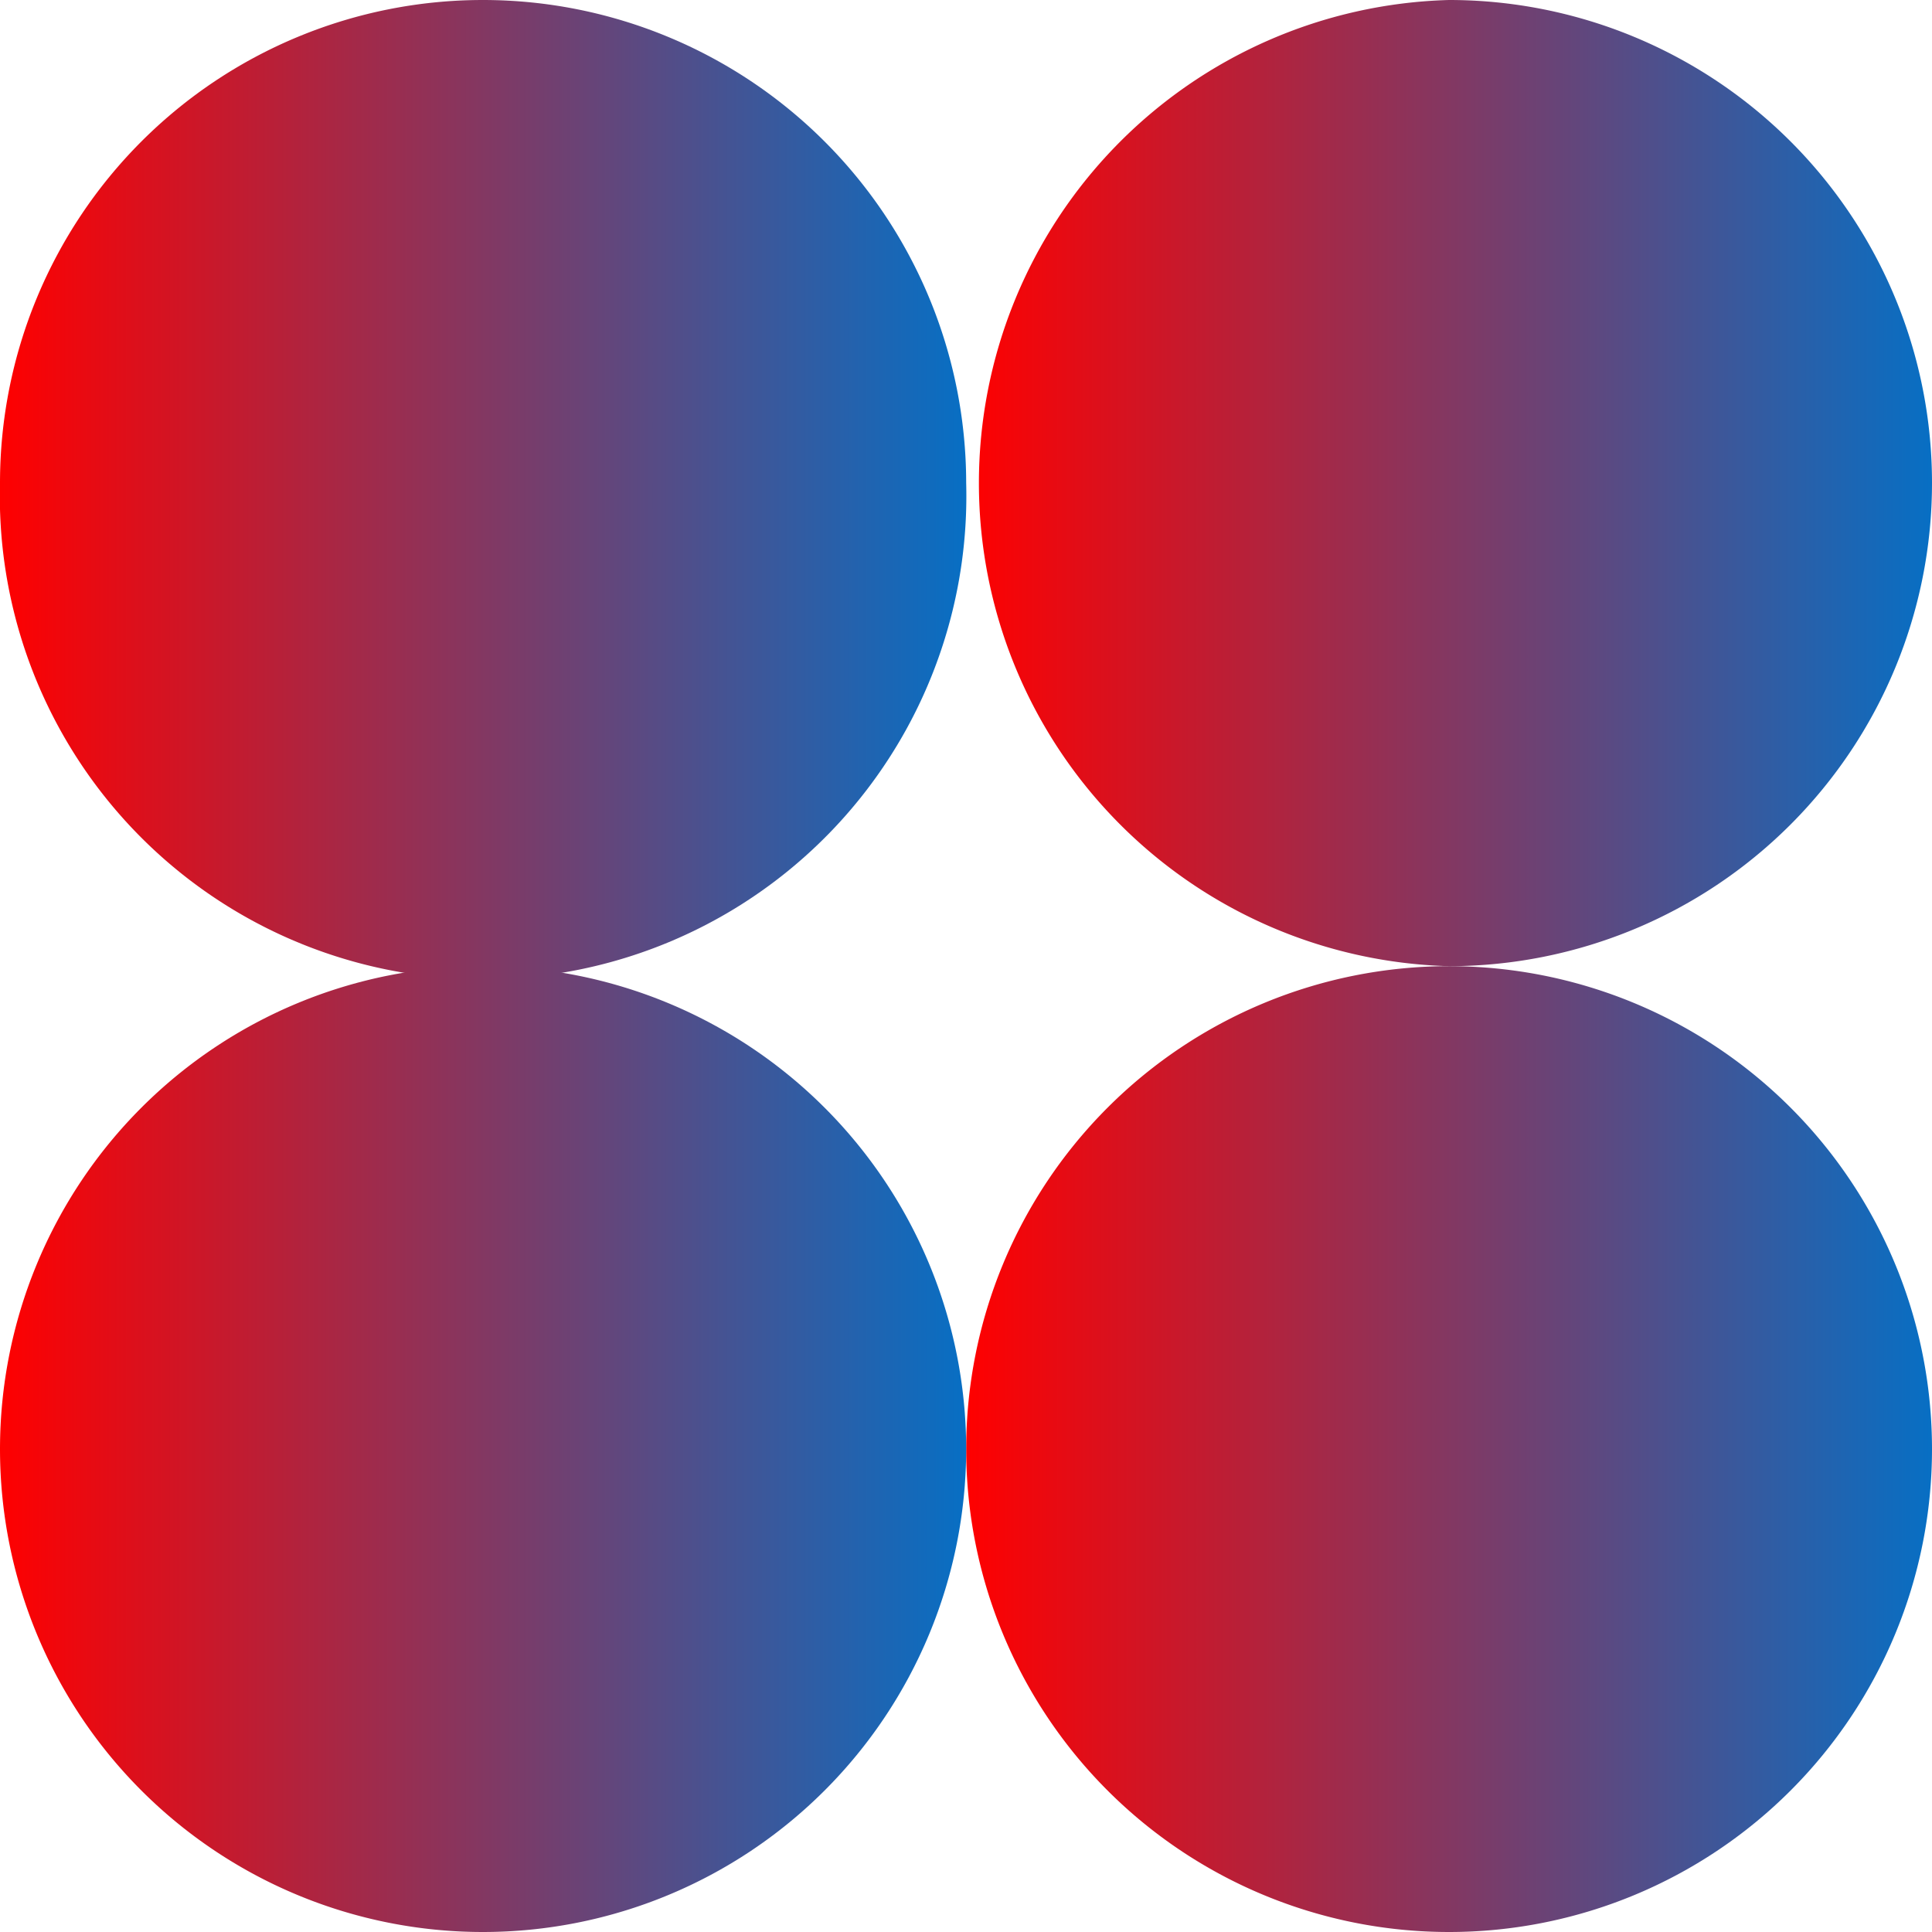 <svg id="Layer_1" data-name="Layer 1" xmlns="http://www.w3.org/2000/svg" xmlns:xlink="http://www.w3.org/1999/xlink" viewBox="0 0 54.53 54.53"><defs><style>.cls-1{fill:url(#linear-gradient);}.cls-2{fill:url(#linear-gradient-2);}.cls-3{fill:url(#linear-gradient-3);}.cls-4{fill:url(#linear-gradient-4);}</style><linearGradient id="linear-gradient" y1="13.63" x2="27.27" y2="13.63" gradientUnits="userSpaceOnUse"><stop offset="0" stop-color="red"/><stop offset="1" stop-color="#076fc4"/></linearGradient><linearGradient id="linear-gradient-2" x1="27.27" y1="40.9" x2="54.53" y2="40.9" xlink:href="#linear-gradient"/><linearGradient id="linear-gradient-3" x1="27.27" y1="13.63" x2="54.53" y2="13.63" xlink:href="#linear-gradient"/><linearGradient id="linear-gradient-4" y1="40.9" x2="27.27" y2="40.9" xlink:href="#linear-gradient"/></defs><path class="cls-1" d="M13.63,0A13.63,13.63,0,0,0,0,13.63H0a13.64,13.64,0,1,0,27.27,0h0A13.64,13.64,0,0,0,13.63,0Z"/><path class="cls-2" d="M40.9,27.27A13.63,13.63,0,0,0,27.27,40.9h0a13.63,13.63,0,0,0,27.26,0h0A13.63,13.63,0,0,0,40.9,27.27Z"/><path class="cls-3" d="M54.53,13.63A13.63,13.63,0,0,0,40.9,0h0a13.64,13.64,0,0,0,0,27.27h0A13.64,13.64,0,0,0,54.53,13.63Z"/><path class="cls-4" d="M27.27,40.9A13.64,13.64,0,0,0,13.63,27.27h0a13.63,13.63,0,0,0,0,27.26h0A13.64,13.64,0,0,0,27.27,40.9Z"/></svg>